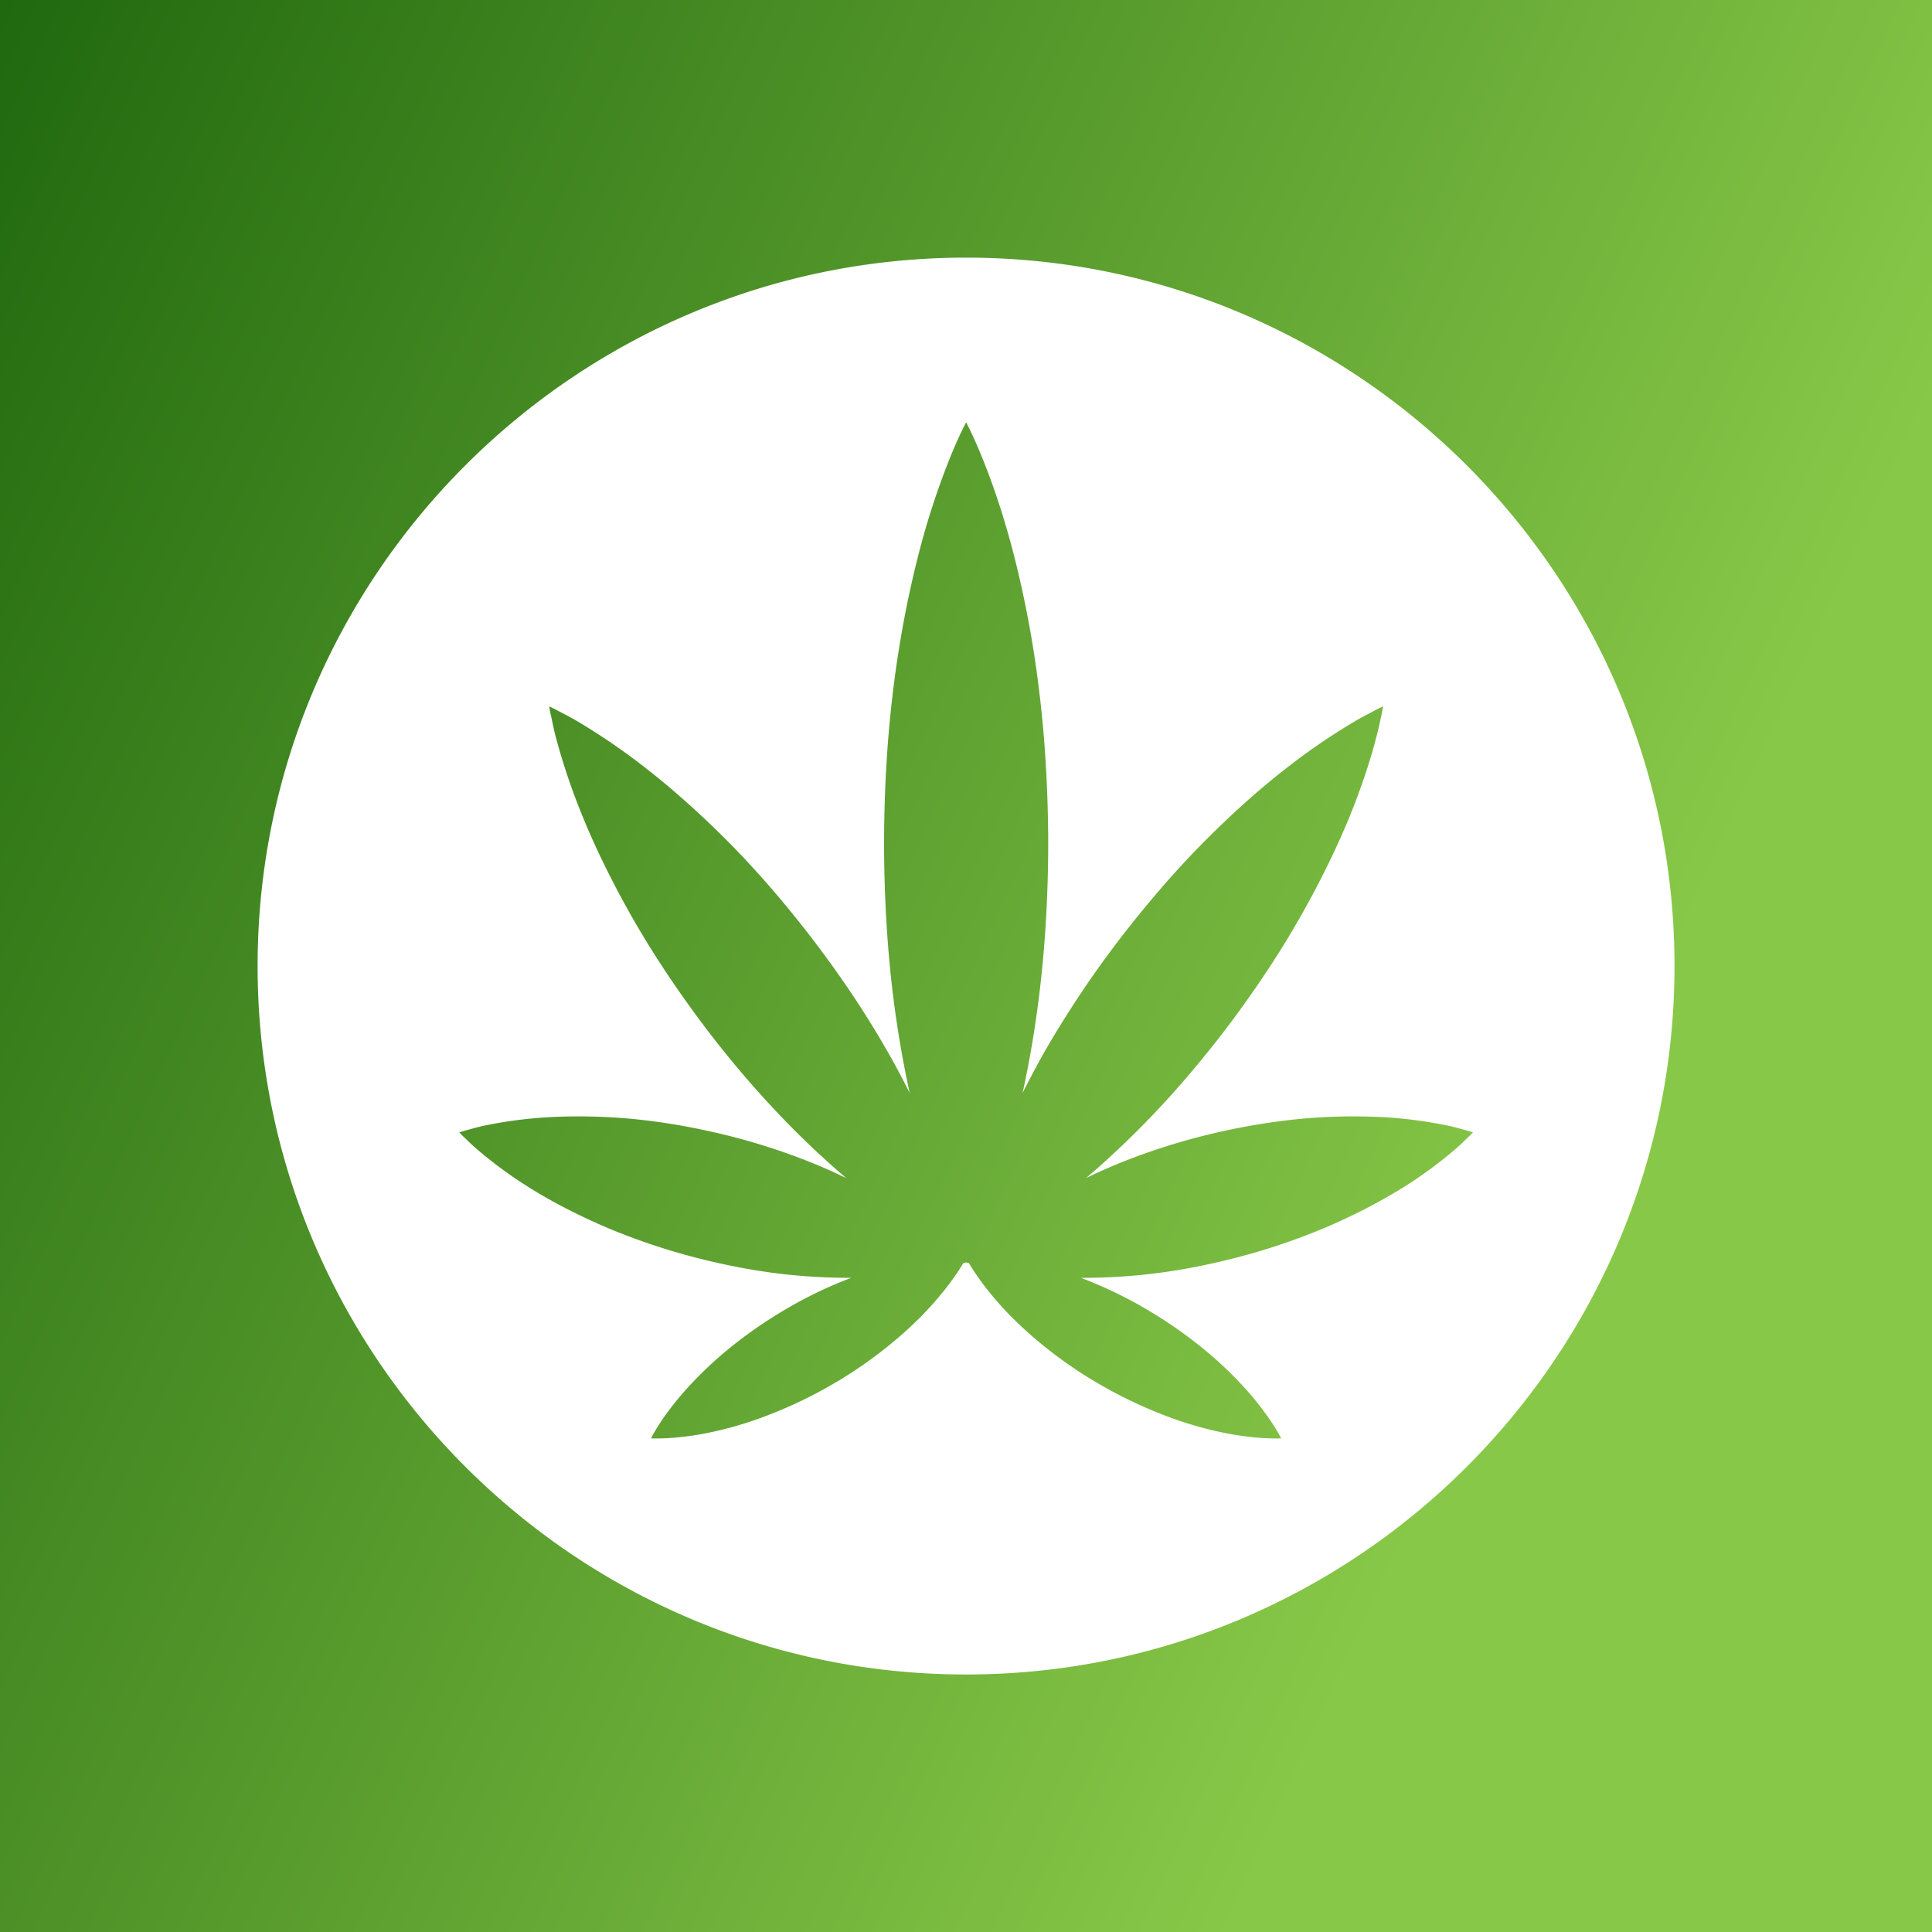 <svg data-v-fde0c5aa="" xmlns="http://www.w3.org/2000/svg" viewBox="0 0 300 300" class="icon"><rect x="0" y="0" width="300" height="300" fill="#333333" stroke="none"/><!----><defs data-v-fde0c5aa=""><linearGradient data-v-fde0c5aa="" gradientTransform="rotate(25)" id="63ff48ed-10c2-45de-acbb-69b9429c280b" x1="0%" y1="0%" x2="100%" y2="0%"><stop data-v-fde0c5aa="" offset="0%" stop-color="#21690F" stop-opacity="1"></stop><stop data-v-fde0c5aa="" offset="100%" stop-color="#88C848" stop-opacity="1"></stop></linearGradient></defs><rect data-v-fde0c5aa="" fill="url(#63ff48ed-10c2-45de-acbb-69b9429c280b)" x="0" y="0" width="300px" height="300px" class="logo-background-square"></rect><!----><defs data-v-fde0c5aa=""><!----></defs><g data-v-fde0c5aa="" id="fd92dd72-e424-4922-a9a0-d5754b4d1539" fill="#ffffff" stroke="none" transform="matrix(2.692,0,0,2.692,15.408,15.41)"><path d="M50.001 9.136c-22.533 0-40.865 18.331-40.865 40.862 0 22.533 18.332 40.865 40.865 40.865 22.532 0 40.864-18.332 40.864-40.865 0-22.531-18.332-40.862-40.864-40.862zm20.745 55.94a36.98 36.98 0 0 1-5.287 1.775c-1.832.467-3.695.809-5.484.977a34.14 34.14 0 0 1-3.35.156 24.403 24.403 0 0 1 3.688 1.758 25.974 25.974 0 0 1 3.207 2.199 21.969 21.969 0 0 1 2.537 2.377 16.871 16.871 0 0 1 1.586 2.025c.357.545.535.9.535.9s-.396.02-1.043-.016a17.094 17.094 0 0 1-2.553-.367 21.373 21.373 0 0 1-3.322-1.018 25.995 25.995 0 0 1-3.5-1.686c-2.297-1.311-4.357-3.018-5.75-4.566a17.094 17.094 0 0 1-1.584-2.035c-.102-.16-.189-.295-.256-.416-.068-.018-.127-.037-.168-.047-.043.01-.1.029-.166.047-.07.121-.154.256-.256.416a17.348 17.348 0 0 1-1.59 2.035c-1.389 1.549-3.457 3.254-5.748 4.566a25.906 25.906 0 0 1-3.502 1.686 21.126 21.126 0 0 1-3.32 1.018 16.91 16.91 0 0 1-2.553.367c-.646.035-1.039.016-1.039.016s.176-.355.529-.9c.354-.537.891-1.258 1.588-2.025a22.443 22.443 0 0 1 2.535-2.377 26.304 26.304 0 0 1 3.209-2.199 24.177 24.177 0 0 1 3.688-1.758 34.168 34.168 0 0 1-3.35-.156c-1.785-.168-3.652-.51-5.486-.977a37.163 37.163 0 0 1-5.285-1.775c-1.648-.707-3.158-1.49-4.42-2.281a24.638 24.638 0 0 1-2.984-2.178c-.354-.291-.617-.57-.803-.74a4.89 4.89 0 0 1-.279-.285s.135-.047.383-.117c.242-.059.609-.176 1.059-.271a25.584 25.584 0 0 1 3.662-.484 32.936 32.936 0 0 1 4.975.107c1.787.174 3.652.51 5.488.969a36.917 36.917 0 0 1 5.287 1.764c.506.215.992.443 1.467.67a37.365 37.365 0 0 1-.902-.785 54.04 54.04 0 0 1-2.482-2.373 59.198 59.198 0 0 1-4.811-5.611c-1.512-2.008-2.91-4.097-4.092-6.158-1.176-2.062-2.162-4.073-2.898-5.877a37.229 37.229 0 0 1-1.545-4.543c-.156-.569-.236-1.05-.312-1.362-.068-.317-.09-.495-.09-.495s.166.07.455.221c.279.155.719.365 1.227.669a37.314 37.314 0 0 1 3.949 2.718c1.537 1.198 3.207 2.691 4.875 4.383 1.662 1.692 3.295 3.608 4.816 5.607 1.516 1.999 2.92 4.09 4.1 6.151.498.852.945 1.709 1.367 2.543a62.46 62.46 0 0 1-.953-5.584c-.352-2.835-.523-5.863-.523-8.887.006-3.025.182-6.054.539-8.89.35-2.836.875-5.484 1.461-7.755a44.397 44.397 0 0 1 1.787-5.484c.531-1.323.945-2.08.945-2.08s.414.757.944 2.08c.541 1.323 1.201 3.215 1.789 5.484a60.876 60.876 0 0 1 1.459 7.755c.359 2.836.533 5.865.543 8.89 0 3.024-.174 6.052-.527 8.887a61.863 61.863 0 0 1-.949 5.582c.422-.832.869-1.689 1.361-2.541a59.641 59.641 0 0 1 4.1-6.151c1.527-1.999 3.158-3.915 4.82-5.607 1.666-1.692 3.332-3.185 4.869-4.383a36.934 36.934 0 0 1 3.957-2.718c.504-.304.943-.514 1.227-.669.285-.151.451-.221.451-.221s-.023.178-.086.495c-.078.312-.16.793-.32 1.362-.297 1.151-.801 2.739-1.539 4.543-.74 1.804-1.723 3.814-2.902 5.877-1.176 2.061-2.58 4.15-4.088 6.158-1.52 2.002-3.146 3.914-4.814 5.611a52.043 52.043 0 0 1-2.48 2.373c-.303.277-.602.531-.9.785.473-.227.961-.455 1.469-.67a36.616 36.616 0 0 1 5.283-1.764 38.108 38.108 0 0 1 5.486-.969 32.855 32.855 0 0 1 4.979-.107 25.77 25.77 0 0 1 3.662.484c.449.096.812.213 1.057.271.246.07.383.117.383.117s-.094.109-.281.285c-.184.17-.449.449-.801.74a24.672 24.672 0 0 1-2.982 2.178 33.419 33.419 0 0 1-4.428 2.281z"></path></g><!----></svg>